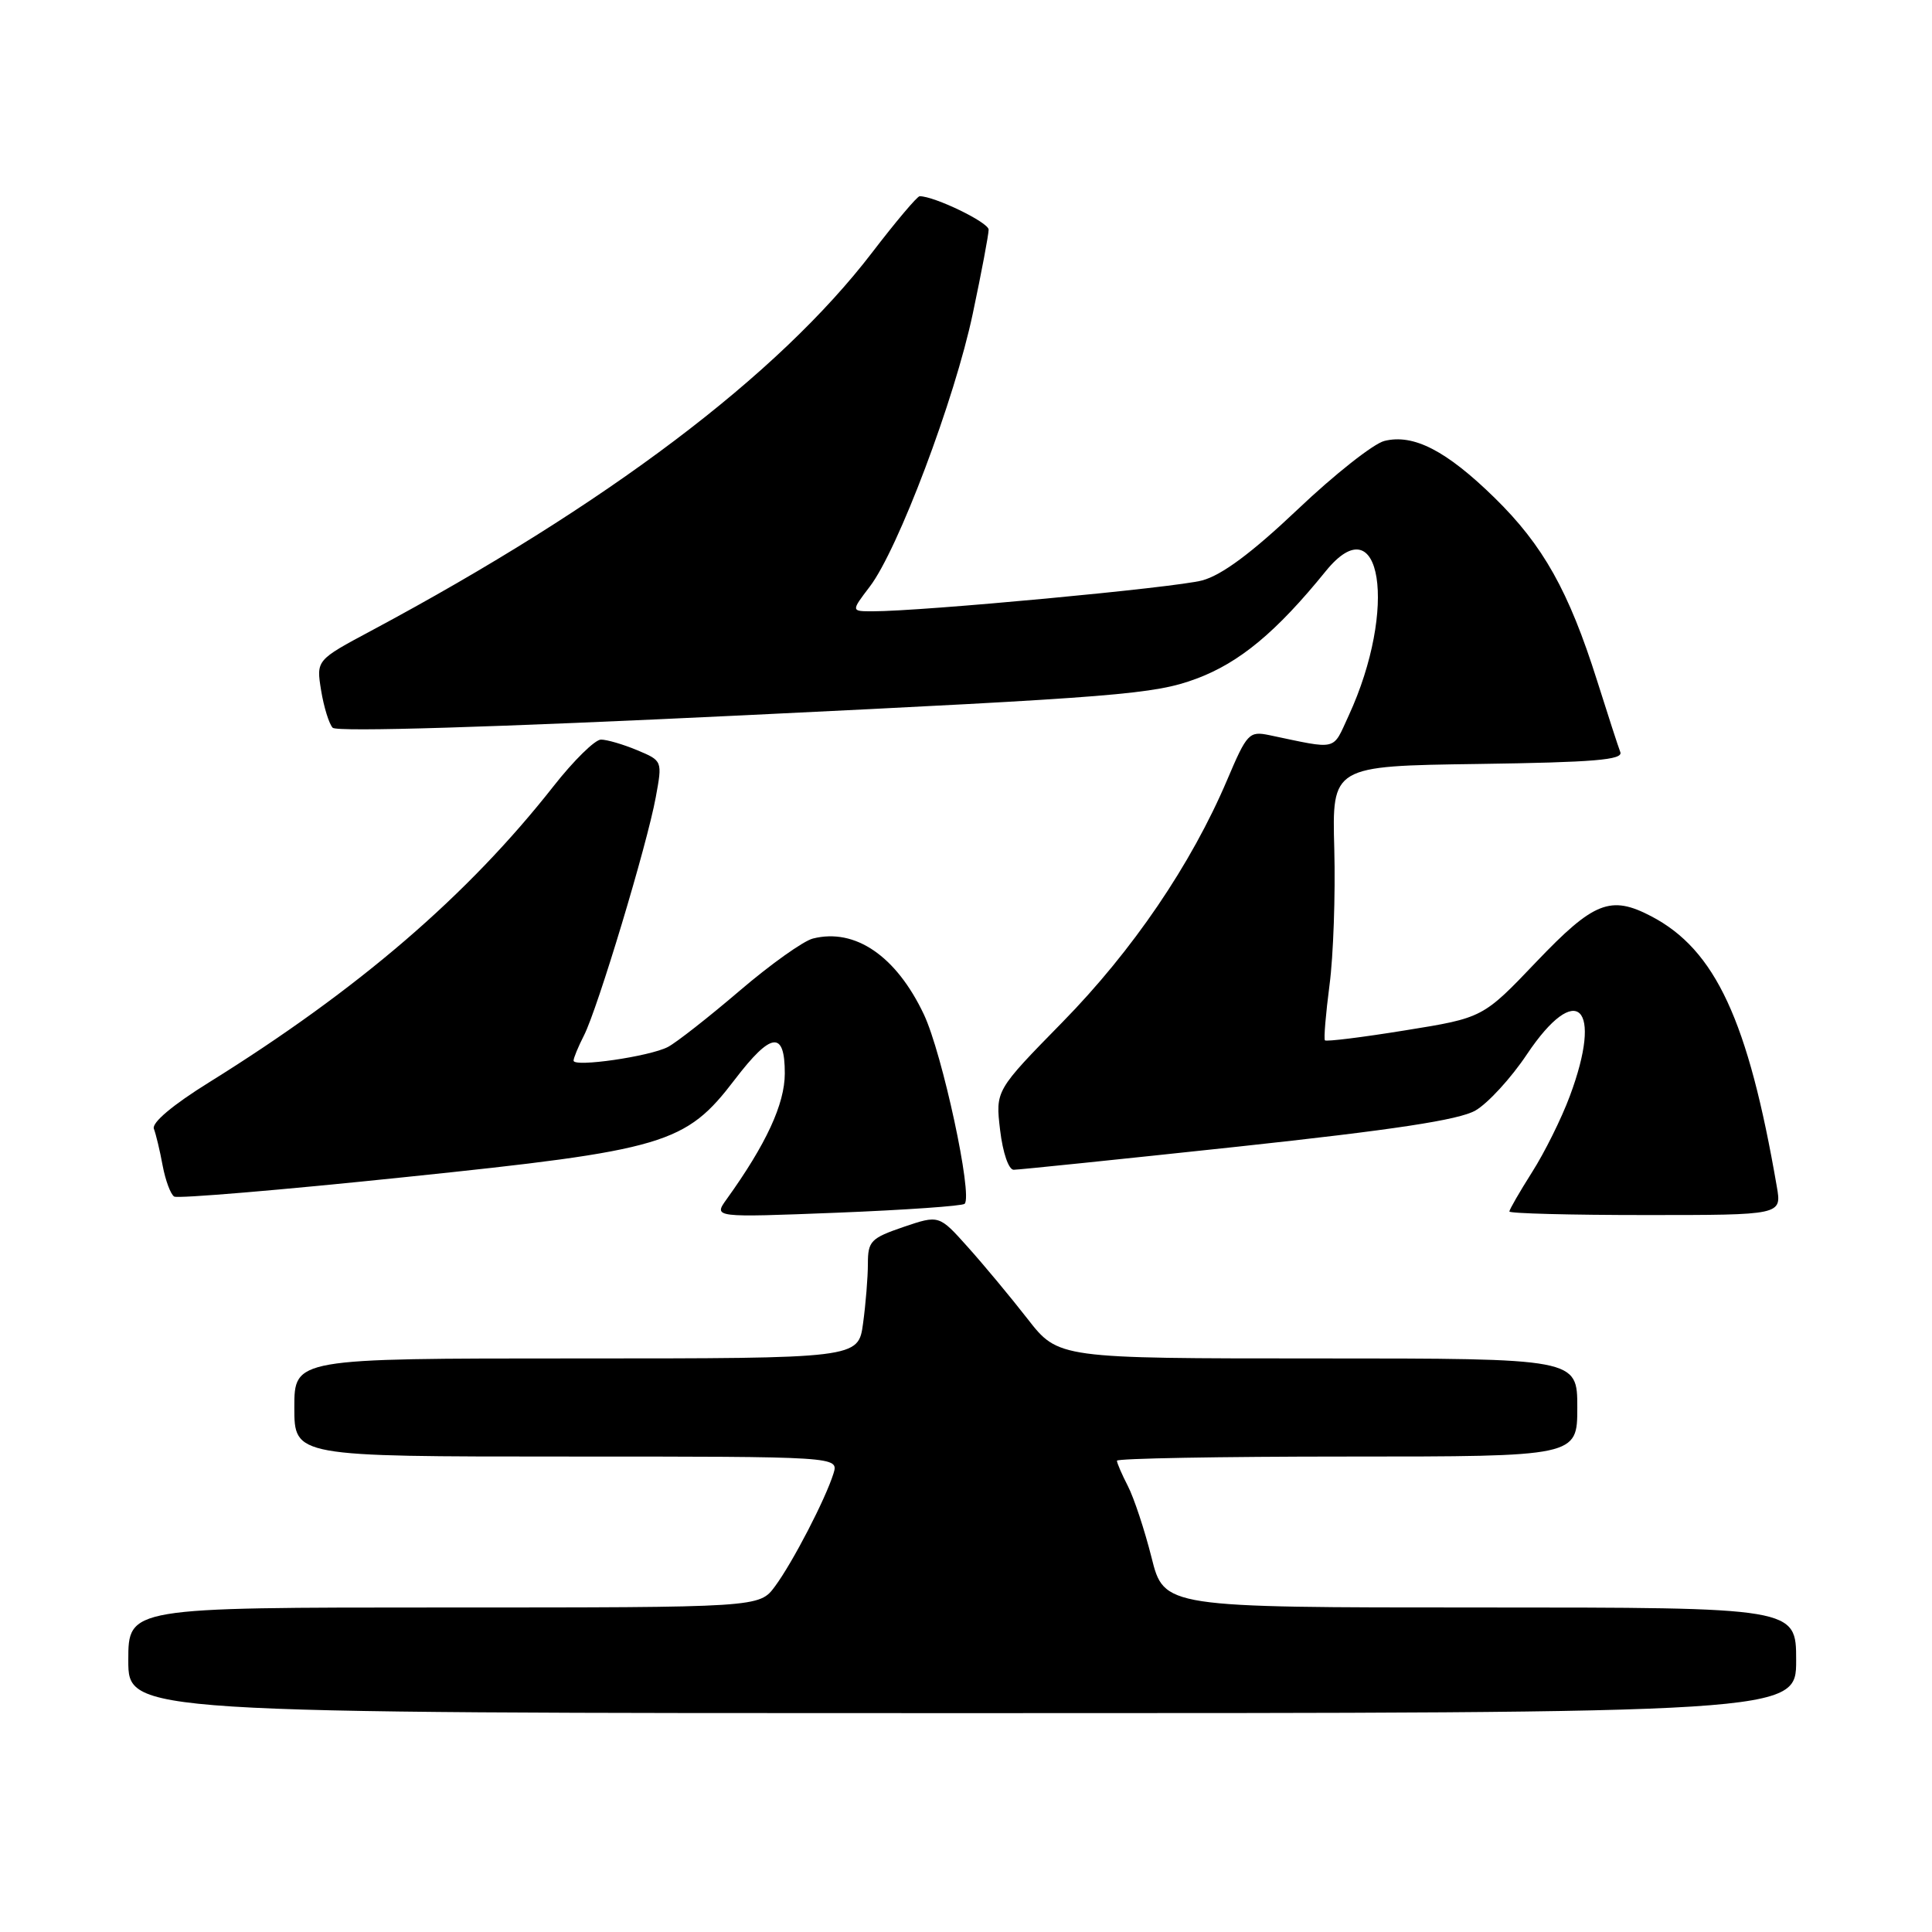 <?xml version="1.0" encoding="UTF-8" standalone="no"?>
<!DOCTYPE svg PUBLIC "-//W3C//DTD SVG 1.1//EN" "http://www.w3.org/Graphics/SVG/1.1/DTD/svg11.dtd" >
<svg xmlns="http://www.w3.org/2000/svg" xmlns:xlink="http://www.w3.org/1999/xlink" version="1.1" viewBox="0 0 256 256">
 <g >
 <path fill="currentColor"
d=" M 238.00 220.00 C 238.00 213.00 238.00 213.00 196.12 213.00 C 154.24 213.00 154.24 213.00 152.58 206.36 C 151.66 202.71 150.25 198.46 149.45 196.91 C 148.65 195.36 148.00 193.85 148.00 193.55 C 148.00 193.25 161.72 193.00 178.50 193.00 C 209.00 193.00 209.00 193.00 209.00 186.50 C 209.00 180.00 209.00 180.00 174.62 180.00 C 140.24 180.00 140.24 180.00 136.15 174.75 C 133.90 171.86 130.34 167.58 128.24 165.24 C 124.43 160.98 124.43 160.98 119.71 162.58 C 115.39 164.06 115.00 164.46 115.00 167.45 C 115.00 169.25 114.71 172.81 114.36 175.36 C 113.73 180.00 113.73 180.00 76.36 180.00 C 39.00 180.00 39.00 180.00 39.00 186.50 C 39.00 193.00 39.00 193.00 75.07 193.00 C 111.13 193.00 111.13 193.00 110.44 195.25 C 109.39 198.62 105.04 207.03 102.69 210.20 C 100.62 213.00 100.62 213.00 58.81 213.00 C 17.00 213.00 17.00 213.00 17.00 220.00 C 17.00 227.00 17.00 227.00 127.50 227.00 C 238.00 227.00 238.00 227.00 238.00 220.00 Z  M 127.82 159.51 C 128.92 158.41 124.86 139.59 122.42 134.42 C 118.76 126.68 113.31 122.95 107.72 124.36 C 106.46 124.67 102.07 127.80 97.97 131.31 C 93.86 134.82 89.60 138.16 88.50 138.73 C 86.08 139.99 76.00 141.45 76.00 140.54 C 76.00 140.19 76.62 138.69 77.38 137.20 C 79.18 133.69 85.75 111.90 86.89 105.65 C 87.78 100.81 87.78 100.81 84.42 99.40 C 82.57 98.63 80.42 98.00 79.63 98.00 C 78.84 98.00 76.01 100.78 73.35 104.17 C 61.96 118.66 47.53 131.08 27.70 143.42 C 22.90 146.40 20.08 148.77 20.39 149.57 C 20.66 150.28 21.19 152.47 21.55 154.44 C 21.92 156.41 22.61 158.26 23.08 158.55 C 23.55 158.84 37.33 157.68 53.71 155.97 C 88.20 152.39 90.84 151.60 97.37 143.04 C 102.19 136.73 104.00 136.51 103.99 142.25 C 103.98 146.29 101.53 151.60 96.27 158.92 C 94.54 161.33 94.54 161.33 110.91 160.69 C 119.92 160.33 127.53 159.80 127.82 159.51 Z  M 235.44 157.25 C 231.65 135.22 227.30 125.85 218.80 121.41 C 213.41 118.59 211.19 119.47 203.59 127.43 C 196.50 134.87 196.50 134.87 186.18 136.53 C 180.51 137.45 175.73 138.04 175.56 137.85 C 175.39 137.66 175.67 134.35 176.17 130.50 C 176.68 126.65 176.96 118.55 176.80 112.50 C 176.50 101.50 176.50 101.50 195.85 101.23 C 211.23 101.01 215.09 100.69 214.70 99.66 C 214.42 98.94 213.04 94.68 211.62 90.18 C 207.87 78.32 204.47 72.25 198.03 65.95 C 191.65 59.71 187.29 57.46 183.43 58.43 C 182.00 58.79 176.83 62.86 171.96 67.49 C 165.85 73.28 161.90 76.21 159.29 76.91 C 155.78 77.86 122.15 81.01 115.63 81.00 C 112.76 81.00 112.76 81.00 115.25 77.73 C 118.98 72.85 126.52 52.86 128.90 41.55 C 130.06 36.07 131.00 31.07 131.00 30.43 C 131.00 29.47 123.83 26.00 121.86 26.00 C 121.54 26.00 118.71 29.35 115.57 33.45 C 103.09 49.74 80.44 66.85 49.20 83.57 C 41.90 87.47 41.90 87.47 42.55 91.49 C 42.91 93.69 43.60 95.92 44.08 96.43 C 44.63 97.01 65.57 96.37 98.73 94.77 C 148.21 92.38 152.98 91.99 158.50 89.94 C 164.24 87.81 169.13 83.75 175.67 75.68 C 183.03 66.62 185.24 80.66 178.70 94.84 C 176.52 99.55 177.40 99.34 168.19 97.41 C 165.52 96.86 165.23 97.16 162.61 103.33 C 157.85 114.53 150.09 125.94 140.78 135.44 C 131.90 144.50 131.90 144.50 132.52 149.75 C 132.88 152.76 133.65 155.00 134.32 155.00 C 134.97 155.00 148.32 153.62 164.00 151.94 C 184.71 149.71 193.32 148.40 195.50 147.15 C 197.15 146.20 200.22 142.86 202.32 139.71 C 208.94 129.83 212.48 133.29 208.00 145.26 C 206.91 148.20 204.66 152.73 203.00 155.33 C 201.35 157.94 200.00 160.28 200.00 160.53 C 200.00 160.79 208.12 161.00 218.05 161.00 C 236.09 161.00 236.09 161.00 235.44 157.25 Z "/>
</g>
</svg>